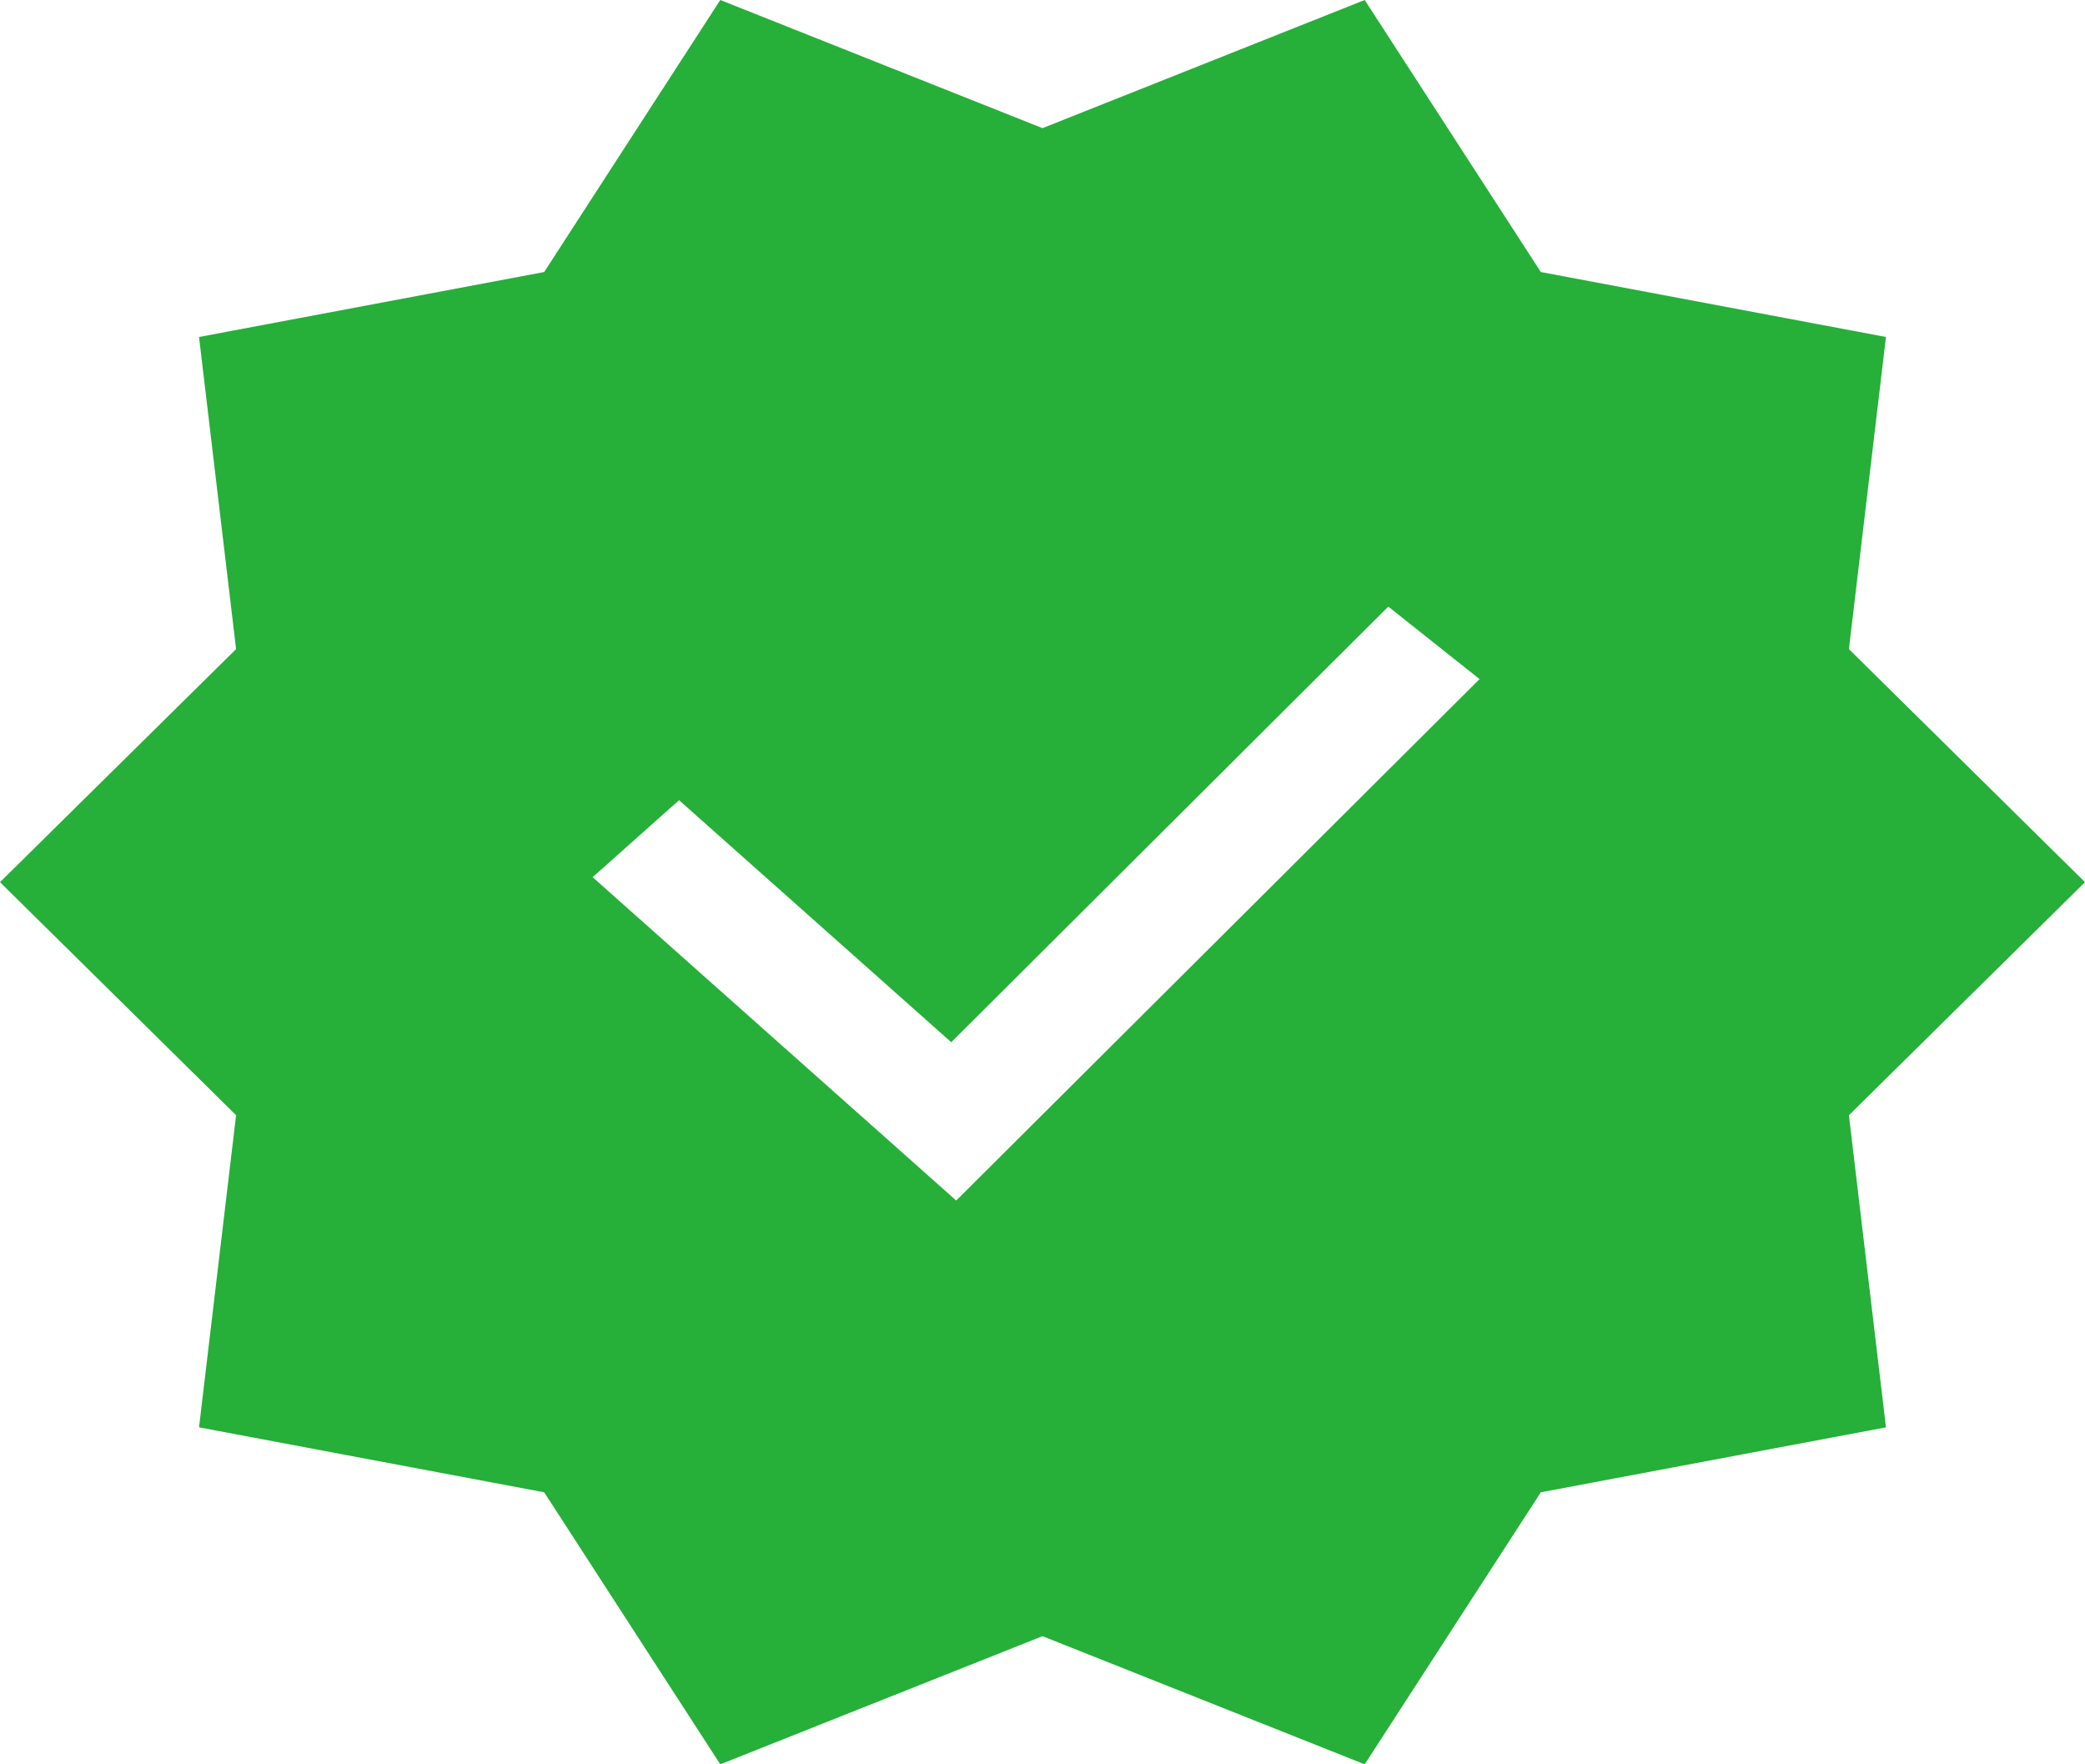 <?xml version="1.0" encoding="UTF-8"?>
<svg width="13px" height="11px" viewBox="0 0 13 11" version="1.1" xmlns="http://www.w3.org/2000/svg" xmlns:xlink="http://www.w3.org/1999/xlink">
    <title>C090087C-D32B-4D87-994B-3400C21E2058</title>
    <g id="Page-1" stroke="none" stroke-width="1" fill="none" fill-rule="evenodd">
        <g id="BP/-Owner/-Full-info" transform="translate(-1172, -360)" fill="#26AF39" fill-rule="nonzero">
            <g id="Group-2" transform="translate(1164, 353)">
                <path d="M21,12.5 L19.528,11.047 L19.759,9.101 L17.607,8.696 L16.509,7 L14.5,7.799 L12.491,7 L11.393,8.696 L9.241,9.101 L9.472,11.047 L8,12.5 L9.472,13.953 L9.241,15.899 L11.393,16.304 L12.491,18 L14.5,17.201 L16.509,18 L17.607,16.304 L19.759,15.899 L19.528,13.953 L21,12.5 Z M17.225,11.234 L13.962,14.485 L11.695,12.469 L12.234,11.989 L13.931,13.498 L16.656,10.782 L17.225,11.234 Z" id="verify"></path>
            </g>
        </g>
    </g>
</svg>